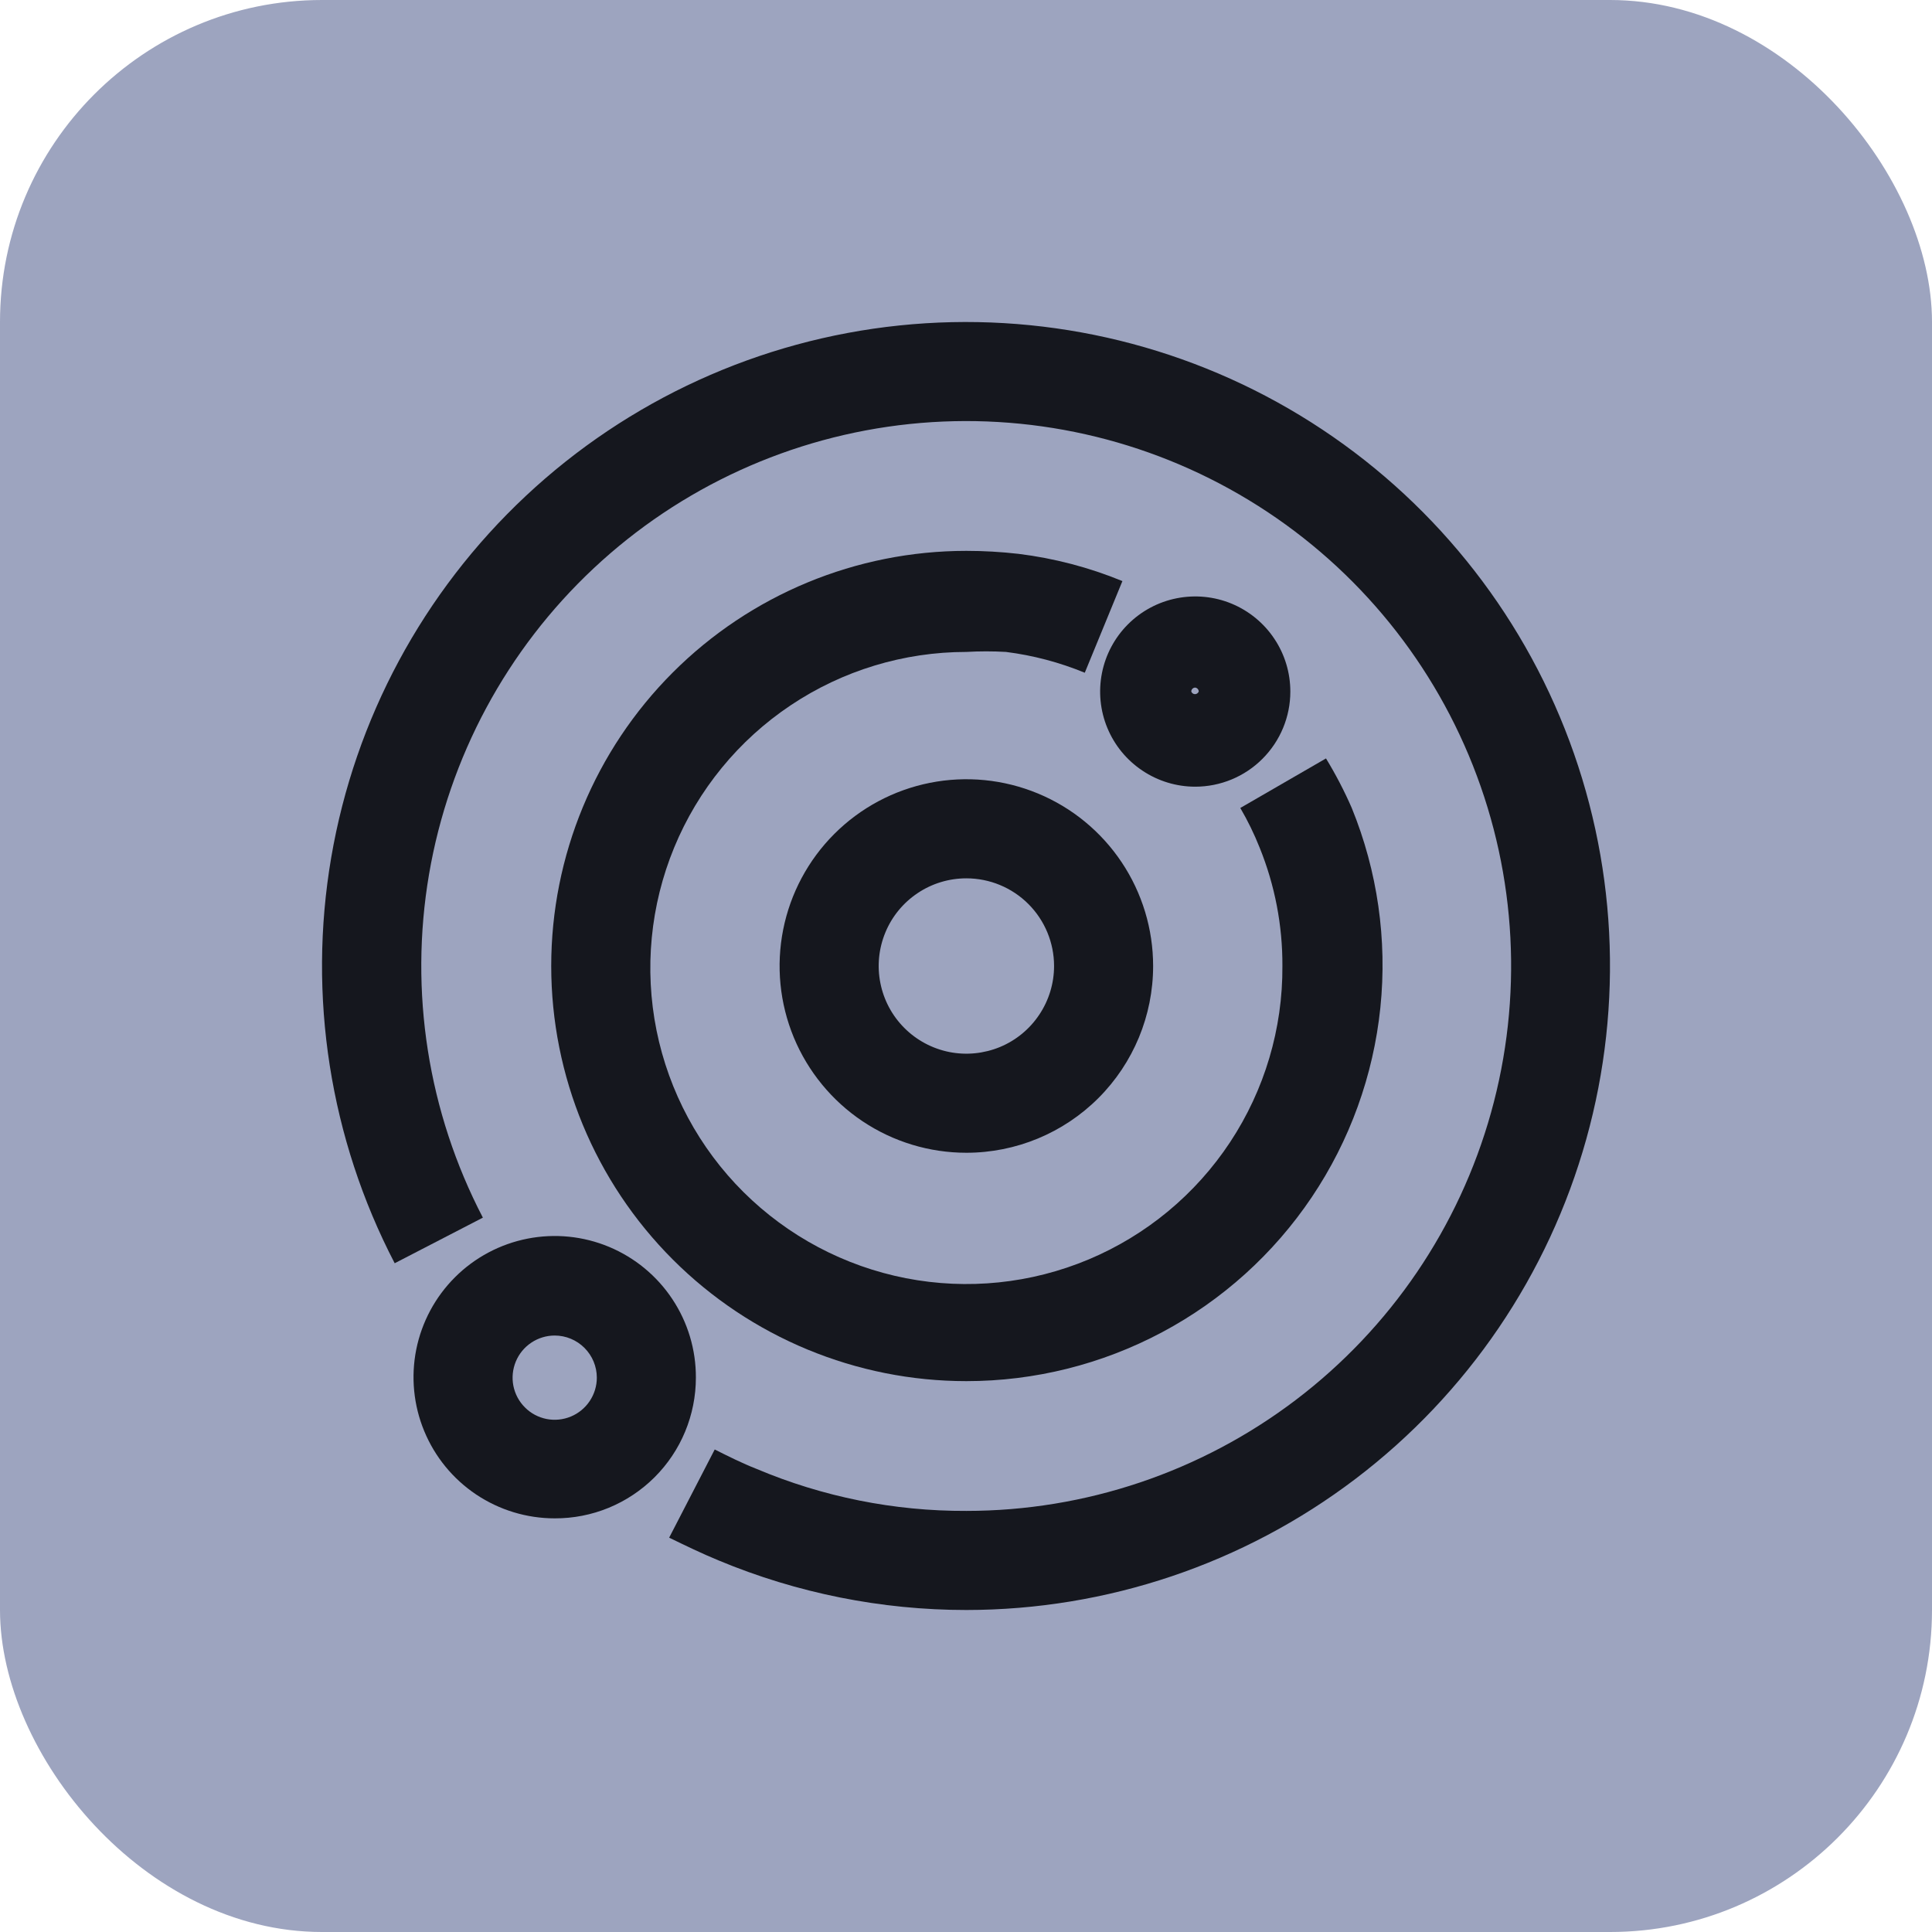 <svg width="48" height="48" viewBox="0 0 48 48" fill="none" xmlns="http://www.w3.org/2000/svg">
<rect width="48" height="48" rx="8" fill="#9DA4BF"/>
<path d="M24.009 28.64C23.091 28.64 22.194 28.368 21.431 27.858C20.668 27.348 20.074 26.623 19.722 25.776C19.371 24.928 19.279 23.995 19.458 23.095C19.637 22.195 20.079 21.368 20.728 20.719C21.377 20.07 22.204 19.628 23.104 19.449C24.004 19.27 24.937 19.362 25.785 19.713C26.633 20.064 27.357 20.659 27.867 21.422C28.377 22.185 28.649 23.082 28.649 24C28.649 25.231 28.16 26.411 27.29 27.281C26.42 28.151 25.24 28.64 24.009 28.64V28.64ZM24.009 21.822C23.578 21.822 23.157 21.949 22.799 22.189C22.441 22.428 22.161 22.768 21.997 23.166C21.832 23.564 21.788 24.002 21.873 24.425C21.957 24.848 22.164 25.236 22.469 25.54C22.773 25.845 23.162 26.052 23.584 26.137C24.007 26.221 24.445 26.177 24.843 26.013C25.241 25.848 25.581 25.569 25.82 25.21C26.06 24.852 26.188 24.431 26.188 24C26.188 23.422 25.958 22.868 25.55 22.46C25.141 22.051 24.587 21.822 24.009 21.822Z" fill="#15171E"/>
<path d="M24.009 34.314C21.274 34.314 18.65 33.227 16.716 31.293C14.782 29.359 13.695 26.735 13.695 24C13.695 21.265 14.782 18.641 16.716 16.707C18.65 14.773 21.274 13.686 24.009 13.686C24.441 13.686 24.872 13.711 25.302 13.76C26.189 13.869 27.059 14.097 27.886 14.437L26.951 16.714C26.324 16.456 25.666 16.282 24.994 16.197C24.666 16.178 24.337 16.178 24.009 16.197C22.454 16.197 20.934 16.659 19.642 17.524C18.349 18.389 17.343 19.618 16.75 21.056C16.157 22.494 16.005 24.075 16.311 25.599C16.619 27.124 17.371 28.523 18.474 29.619C19.578 30.715 20.981 31.459 22.508 31.757C24.034 32.054 25.614 31.892 27.048 31.29C28.482 30.688 29.705 29.674 30.562 28.376C31.419 27.078 31.871 25.555 31.861 24C31.866 22.992 31.674 21.993 31.295 21.058C31.16 20.719 31 20.39 30.815 20.074L32.944 18.843C33.185 19.239 33.399 19.65 33.584 20.074C34.224 21.644 34.468 23.347 34.295 25.033C34.121 26.72 33.536 28.337 32.59 29.744C31.644 31.151 30.366 32.304 28.87 33.1C27.374 33.897 25.704 34.314 24.009 34.314V34.314Z" fill="#15171E"/>
<path d="M24.009 40C21.897 40 19.805 39.582 17.855 38.769C17.437 38.597 17.031 38.4 16.625 38.203L17.757 36.012C18.102 36.185 18.446 36.357 18.791 36.492C20.442 37.19 22.217 37.546 24.009 37.538C26.964 37.538 29.837 36.57 32.191 34.783C34.545 32.997 36.249 30.489 37.044 27.643C37.839 24.797 37.682 21.77 36.595 19.022C35.508 16.274 33.553 13.957 31.026 12.425C28.5 10.892 25.541 10.228 22.602 10.534C19.663 10.841 16.905 12.1 14.749 14.12C12.593 16.14 11.156 18.811 10.659 21.723C10.163 24.636 10.632 27.631 11.997 30.252L9.806 31.385C8.195 28.287 7.641 24.747 8.229 21.305C8.817 17.864 10.514 14.709 13.063 12.322C15.611 9.935 18.871 8.447 22.344 8.086C25.817 7.725 29.313 8.509 32.298 10.32C35.283 12.131 37.595 14.869 38.879 18.116C40.163 21.363 40.349 24.941 39.41 28.304C38.471 31.667 36.458 34.63 33.677 36.742C30.896 38.854 27.501 39.998 24.009 40V40Z" fill="#15171E"/>
<path d="M29.695 19.545C29.228 19.545 28.771 19.406 28.383 19.146C27.994 18.887 27.691 18.518 27.512 18.086C27.333 17.654 27.287 17.179 27.378 16.721C27.469 16.262 27.694 15.841 28.024 15.511C28.355 15.18 28.776 14.955 29.234 14.864C29.693 14.773 30.168 14.819 30.6 14.998C31.031 15.177 31.401 15.48 31.66 15.869C31.92 16.257 32.058 16.714 32.058 17.182C32.058 17.808 31.809 18.409 31.366 18.852C30.923 19.296 30.322 19.545 29.695 19.545V19.545ZM29.695 17.083C29.669 17.083 29.644 17.093 29.626 17.112C29.607 17.13 29.597 17.155 29.597 17.182C29.604 17.2 29.616 17.217 29.633 17.228C29.649 17.24 29.669 17.246 29.689 17.246C29.709 17.246 29.729 17.24 29.745 17.228C29.762 17.217 29.774 17.2 29.782 17.182C29.782 17.157 29.773 17.134 29.757 17.116C29.741 17.098 29.719 17.086 29.695 17.083ZM13.781 37.723C13.087 37.723 12.409 37.517 11.831 37.131C11.254 36.745 10.805 36.197 10.54 35.555C10.274 34.913 10.206 34.207 10.342 33.526C10.479 32.846 10.814 32.221 11.306 31.731C11.797 31.241 12.424 30.908 13.105 30.774C13.786 30.64 14.492 30.711 15.132 30.978C15.773 31.246 16.32 31.697 16.704 32.276C17.088 32.854 17.292 33.533 17.289 34.228C17.289 34.688 17.198 35.143 17.022 35.568C16.846 35.993 16.587 36.379 16.261 36.704C15.935 37.028 15.548 37.286 15.123 37.461C14.697 37.636 14.242 37.725 13.781 37.723V37.723ZM13.781 33.181C13.575 33.181 13.372 33.243 13.2 33.358C13.028 33.473 12.894 33.636 12.815 33.827C12.736 34.019 12.715 34.229 12.755 34.432C12.796 34.635 12.895 34.821 13.042 34.967C13.188 35.114 13.374 35.213 13.577 35.254C13.78 35.294 13.991 35.273 14.182 35.194C14.373 35.115 14.536 34.981 14.651 34.809C14.766 34.637 14.828 34.435 14.828 34.228C14.828 33.95 14.717 33.684 14.521 33.488C14.325 33.292 14.059 33.181 13.781 33.181V33.181Z" fill="#15171E"/>
</svg>
